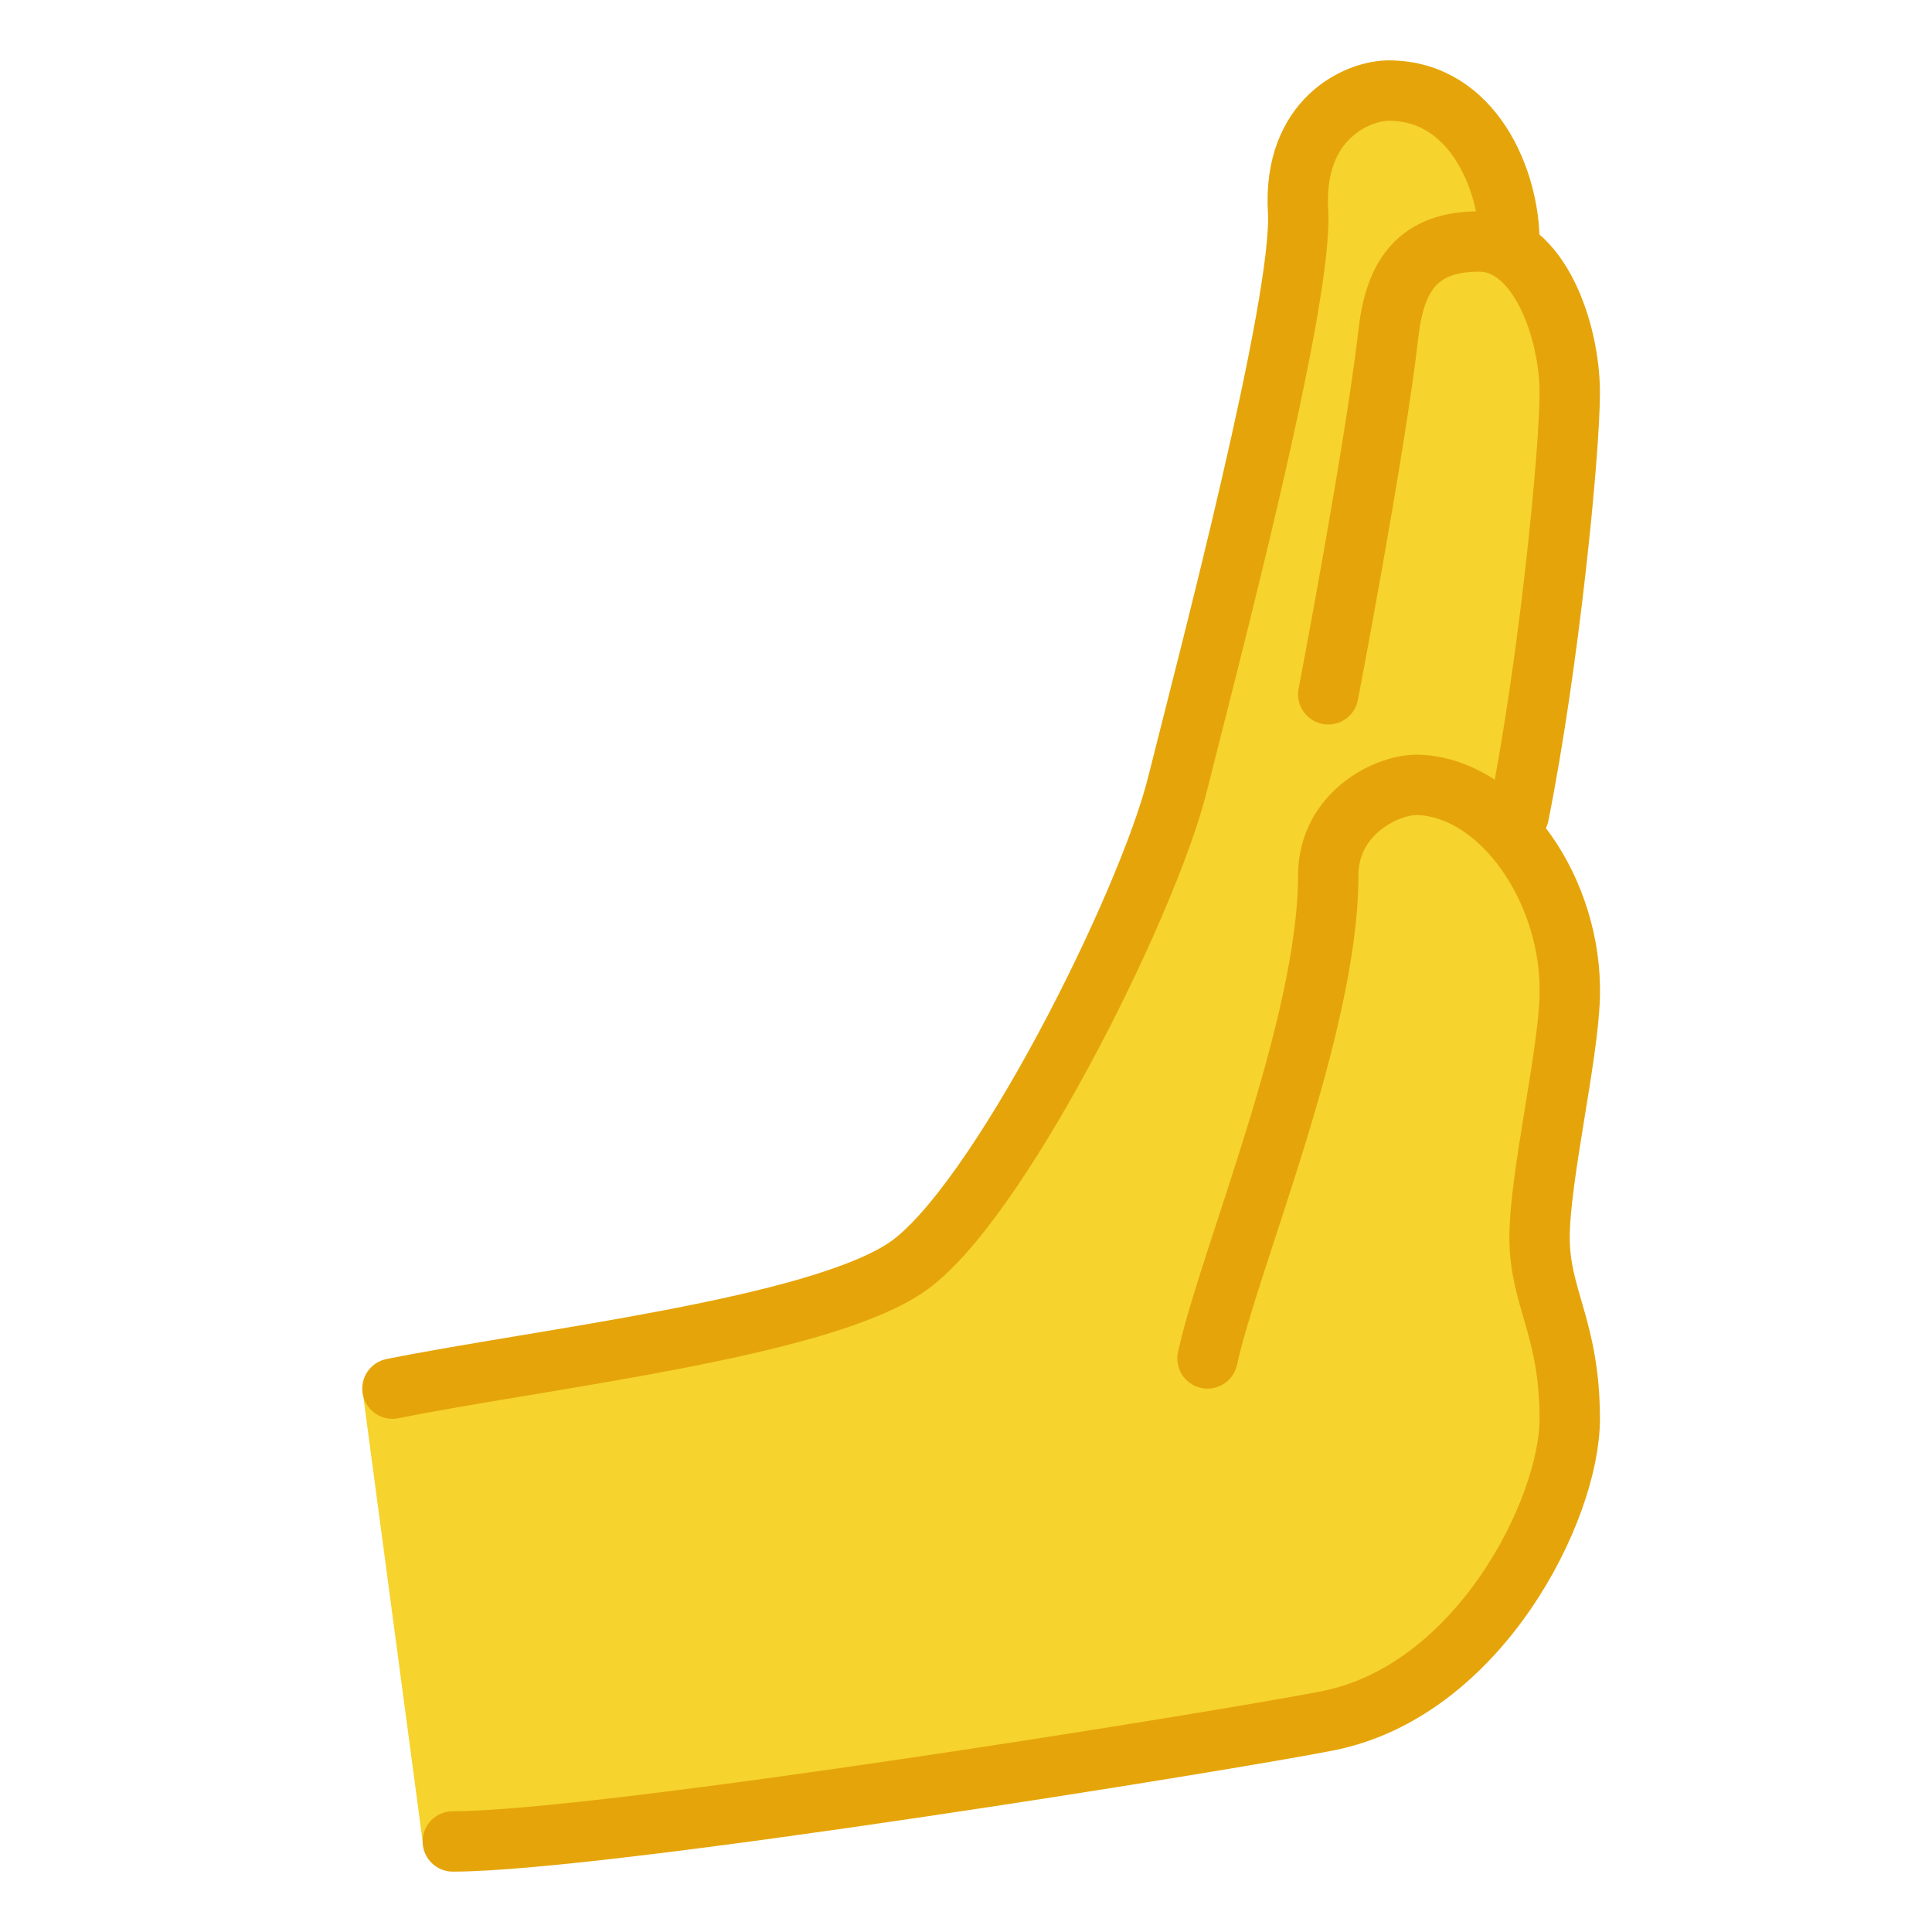 <svg height="64" viewBox="0 0 64 64" width="64" xmlns="http://www.w3.org/2000/svg"><path d="m51 35v-9l1-8 .44-7.87-1.44-1.13-1-4-4-2-3 2-4 21-5 11-6 6-16 3 2 15 26-3z" fill="#f6d32d"/><g stroke="#e5a50a" stroke-linecap="round" stroke-width="2"><path d="m40 45c.72-3.3 4-11 4-16 0-2.07 1.97-3.04 3-3 2.75.12 5.09 3.53 5 7-.05 2-1 6-1 8s1 3 1 6-3 9-8 10c-3.1.62-24 4-29 4" fill="#f6d32d"/><g fill="none"><path d="m50.31 27c1-5 1.69-12 1.69-14s-1-5-3-5-2.78 1.09-3 3c-.46 3.97-2 12-2 12"/><path d="m50 8c0-2-1.19-5-4-5-1 0-3.18.91-3 4 .17 3-3 15-4 19s-6 14-9 16-12 3-17 4"/></g></g></svg>